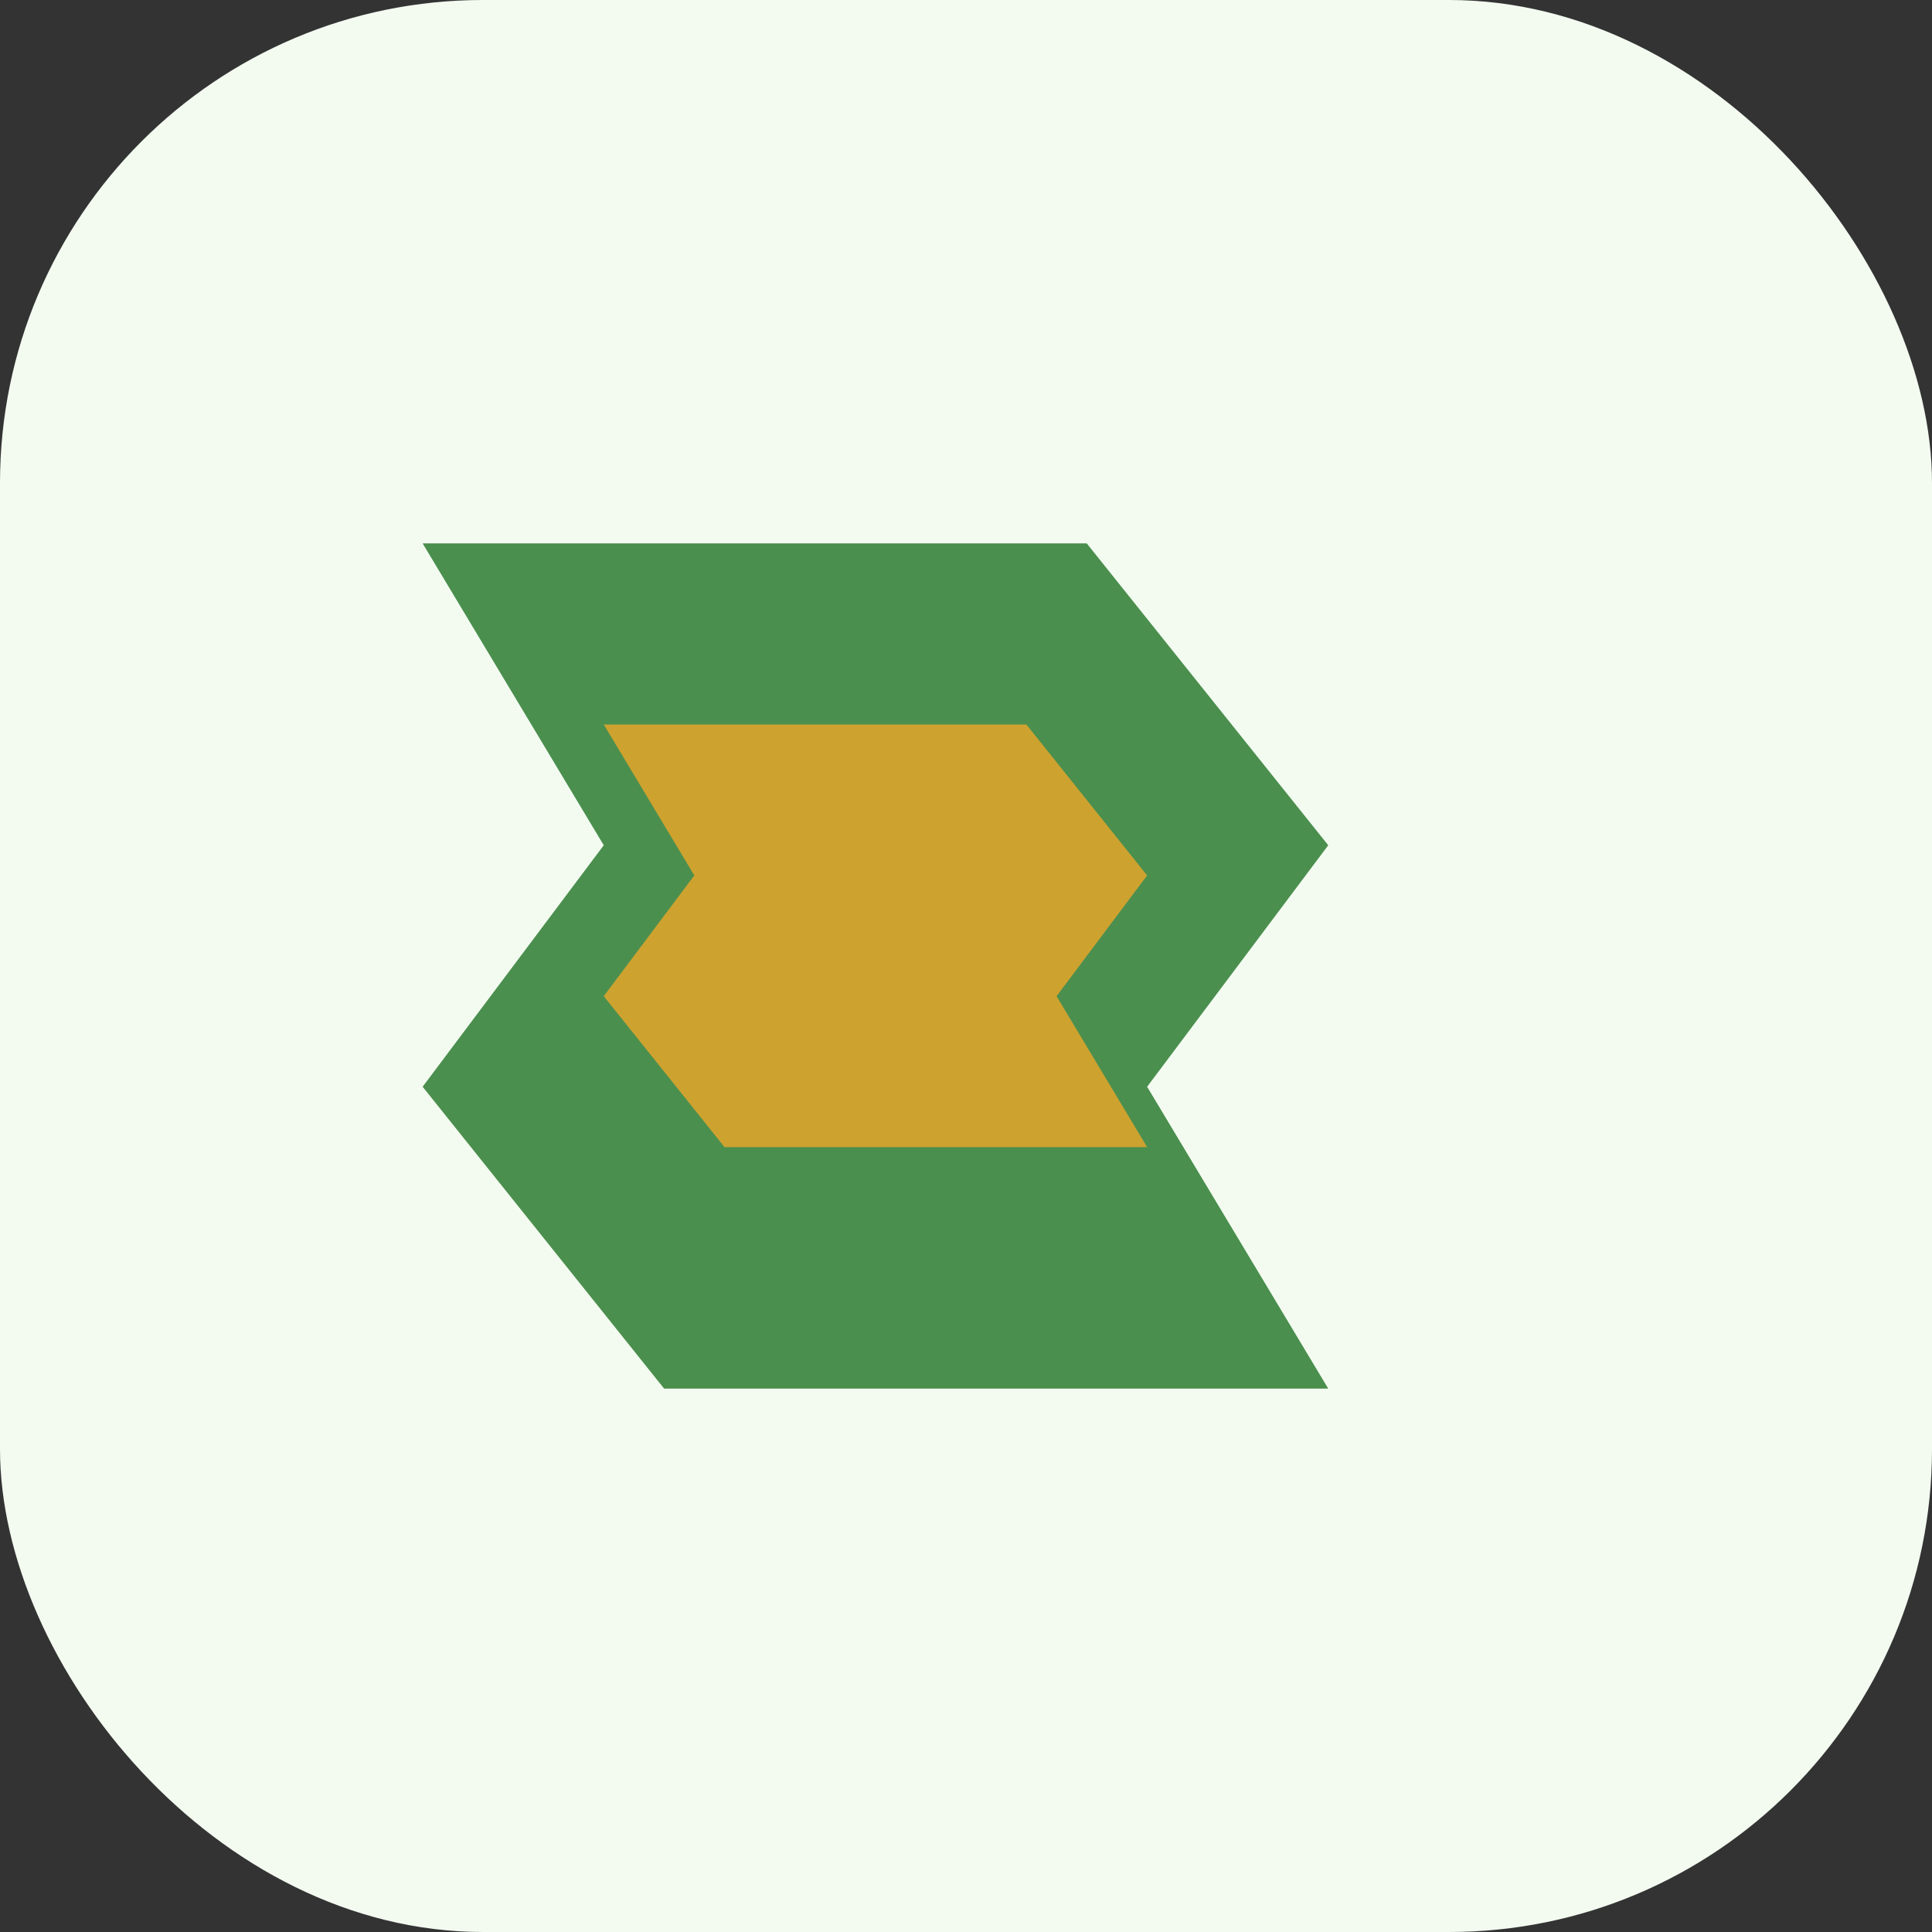 <svg width="64" height="64" viewBox="0 0 64 64" xmlns="http://www.w3.org/2000/svg">
  <rect x="0" y="0" width="64" height="64" fill="#333333" stroke="none"/>
  <rect width="64" height="64" rx="16" fill="#F3FBF1"/>
  <path d="M20 18h16l8 10-6 8 6 10H22l-8-10 6-8-6-10z" fill="#2E7D32" opacity="0.85"/>
  <path d="M26 24h8l4 5-3 4 3 5H24l-4-5 3-4-3-5z" fill="#F9A825" opacity="0.75"/>
</svg>

